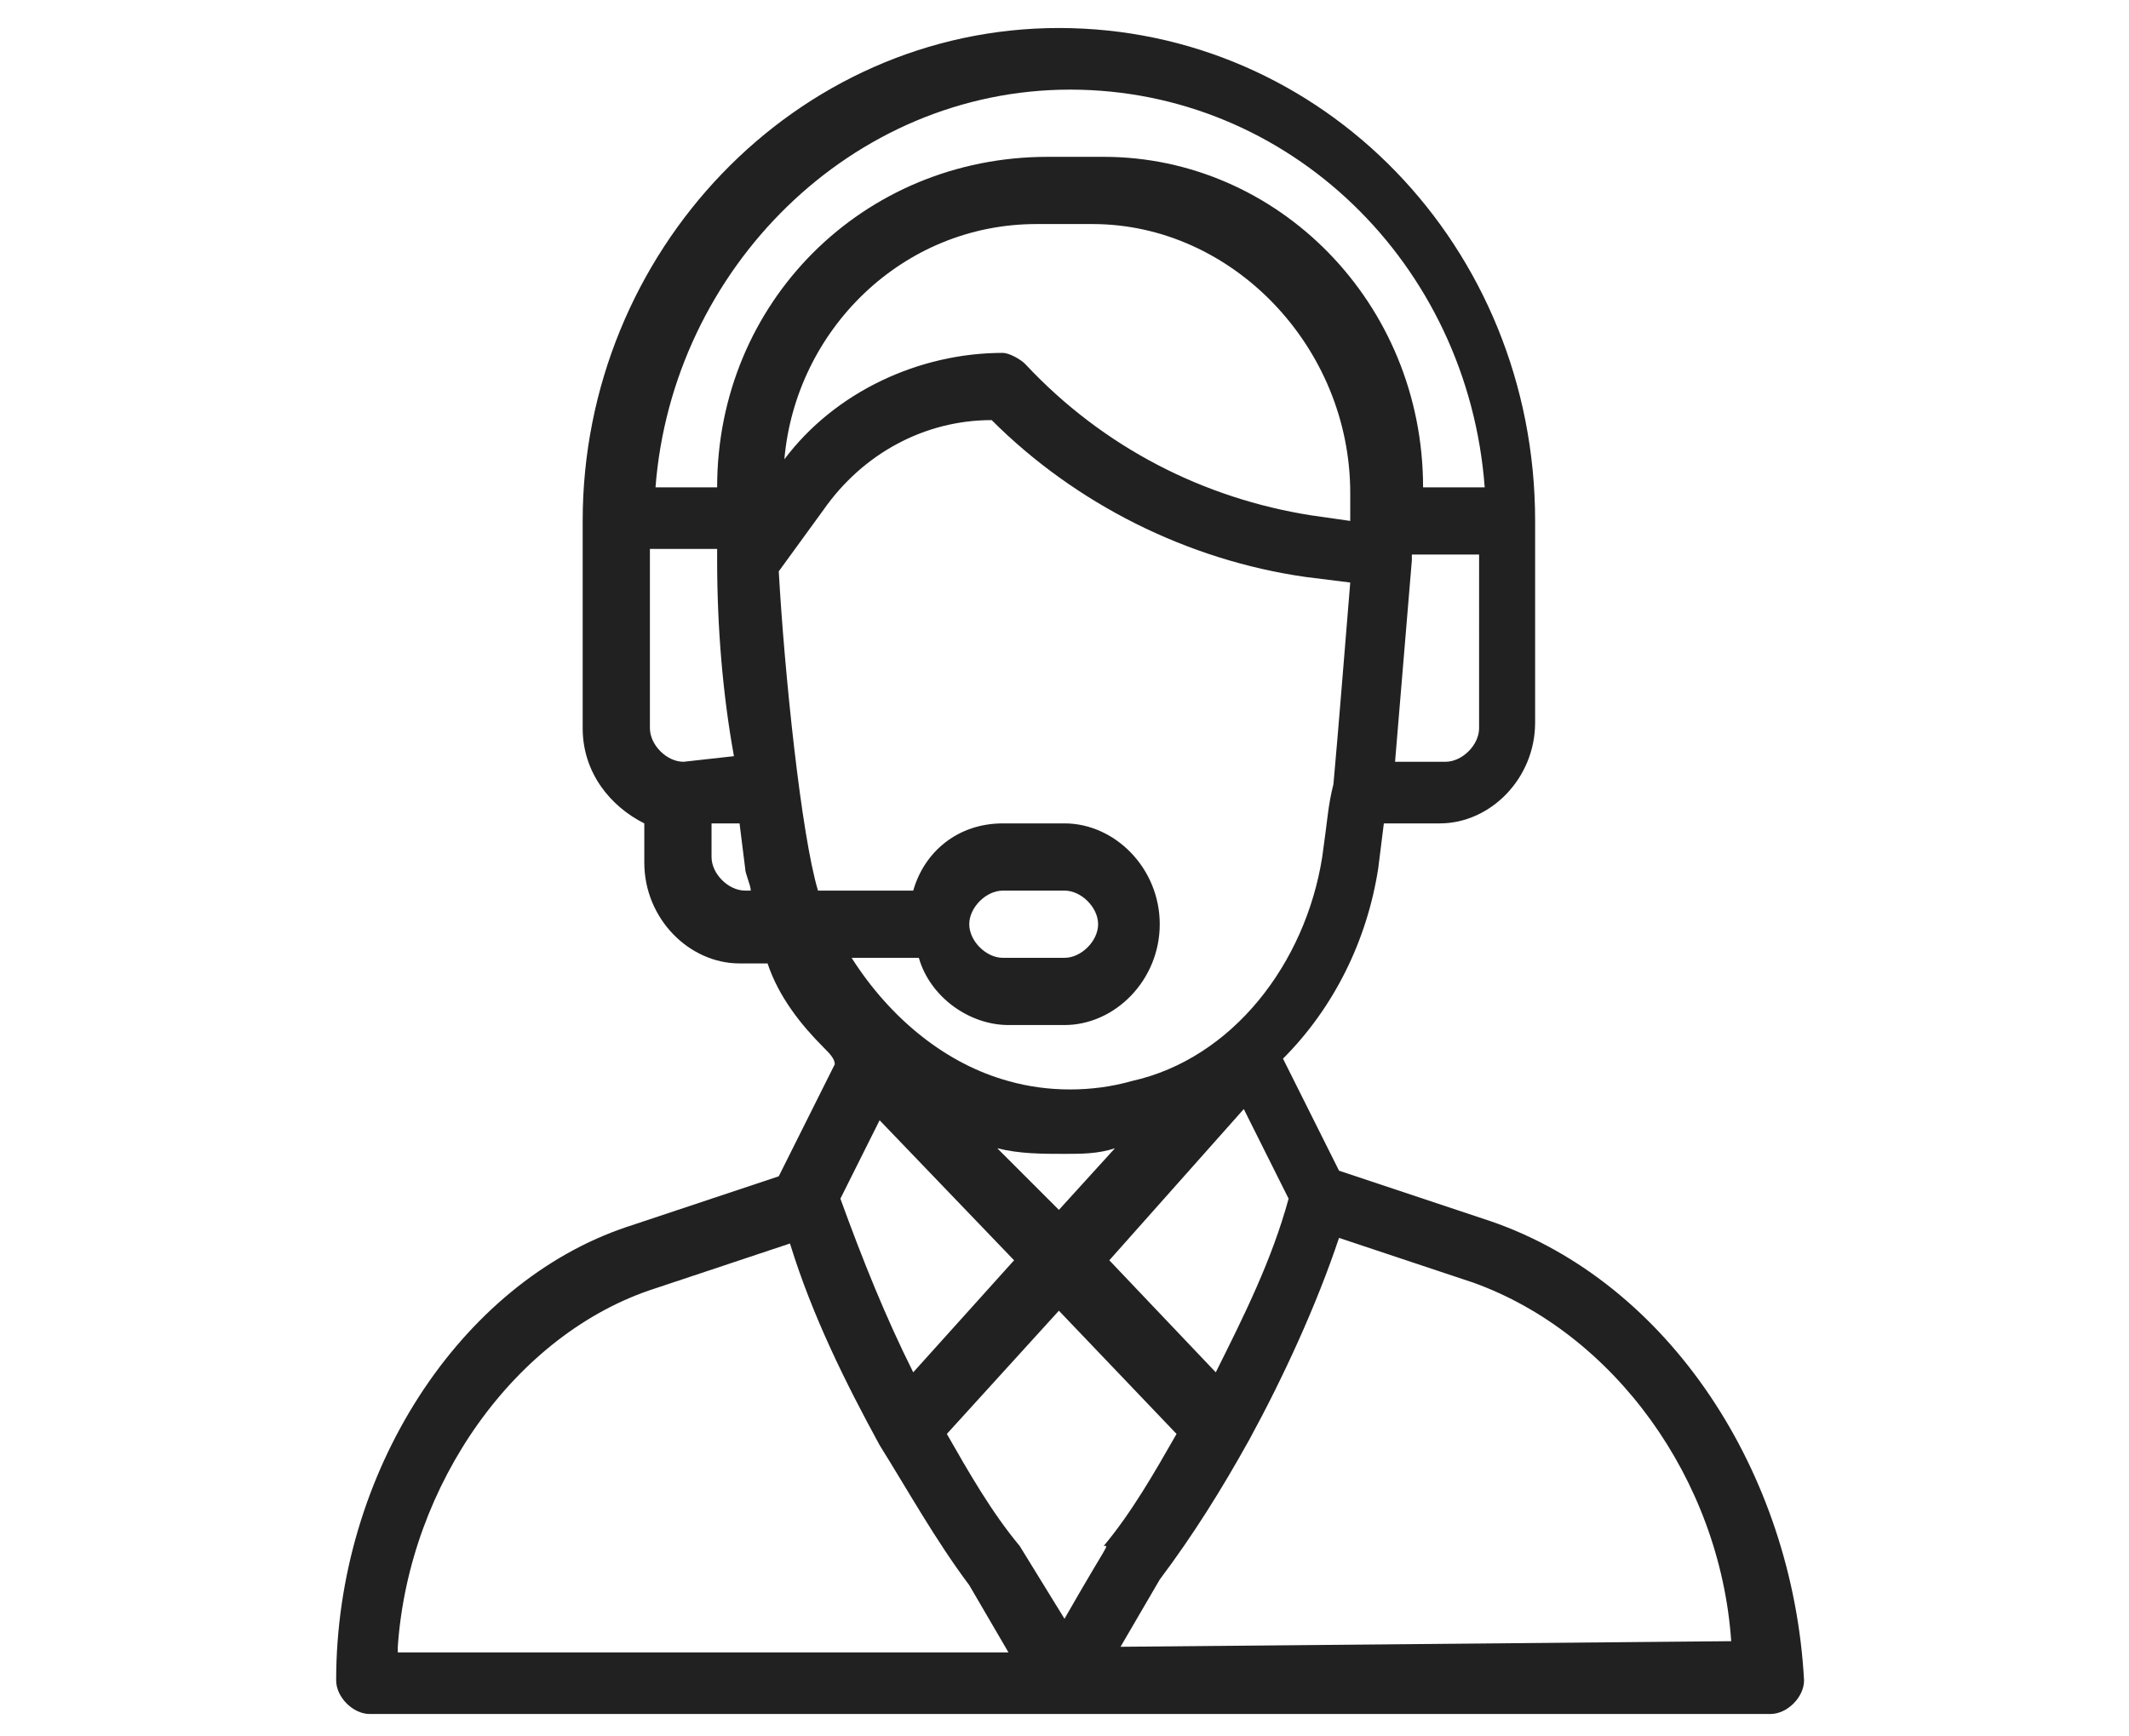 <?xml version="1.0" encoding="utf-8"?>
<!-- Generator: Adobe Illustrator 24.1.1, SVG Export Plug-In . SVG Version: 6.00 Build 0)  -->
<svg version="1.1" id="Layer_1" xmlns="http://www.w3.org/2000/svg" xmlns:xlink="http://www.w3.org/1999/xlink" x="0px" y="0px"
	 viewBox="0 0 38 31" style="enable-background:new 0 0 38 31;" xml:space="preserve">
<style type="text/css">
	.st0{fill:#FC6A55;}
	.st1{fill:#EDEDED;}
	.st2{fill:none;stroke:#FC6A55;stroke-miterlimit:10;}
	.st3{stroke:#FFFFFF;stroke-width:0.25;stroke-miterlimit:10;}
	.st4{fill:#656D7A;}
	.st5{fill:#FFFFFF;}
	.st6{filter:url(#Adobe_OpacityMaskFilter);}
	.st7{fill-rule:evenodd;clip-rule:evenodd;fill:#FFFFFF;}
	.st8{mask:url(#mask-2_8_);fill-rule:evenodd;clip-rule:evenodd;}
	.st9{filter:url(#Adobe_OpacityMaskFilter_1_);}
	.st10{mask:url(#mask-2_7_);fill-rule:evenodd;clip-rule:evenodd;}
	.st11{filter:url(#Adobe_OpacityMaskFilter_2_);}
	.st12{mask:url(#mask-2_6_);fill-rule:evenodd;clip-rule:evenodd;}
	.st13{filter:url(#Adobe_OpacityMaskFilter_3_);}
	.st14{mask:url(#mask-2_5_);fill-rule:evenodd;clip-rule:evenodd;}
	.st15{filter:url(#Adobe_OpacityMaskFilter_4_);}
	.st16{mask:url(#mask-2_2_);fill:none;stroke:#000000;stroke-width:2;}
	.st17{fill:#222121;}
	.st18{fill:#434343;}
	.st19{fill:#434343;stroke:#F9F9F9;stroke-width:0.25;stroke-miterlimit:10;}
	.st20{fill:none;stroke:#FC6A55;stroke-width:0.5;stroke-miterlimit:10;}
	.st21{fill:none;stroke:#FC6A55;stroke-width:0.75;stroke-miterlimit:10;}
	.st22{fill:#FC6A55;stroke:#FC6A55;stroke-width:0.5;stroke-miterlimit:10;}
	.st23{opacity:0.153;fill:url(#Path_36_);enable-background:new    ;}
	.st24{opacity:0.1;fill:#590BB2;enable-background:new    ;}
	.st25{fill:#8E8CA8;}
	.st26{fill:#F5F4F9;}
	.st27{fill:#FFD5B8;}
	.st28{fill:#FC8473;}
	.st29{fill:#1C3475;}
	.st30{fill:#DDD9E4;}
	.st31{fill:#828FB3;}
	.st32{opacity:7.584635e-02;fill:url(#Path_37_);enable-background:new    ;}
	.st33{fill:#FFBE92;}
	.st34{fill:#FB8E7F;}
	.st35{fill:#FDB1A6;}
	.st36{fill:#FC806F;}
	.st37{fill:#FFE783;}
	.st38{fill:#104478;}
	.st39{fill:none;stroke:#FFFFFF;stroke-miterlimit:10;}
	.st40{fill:none;stroke:#000000;stroke-width:0.15;stroke-miterlimit:10;}
	.st41{opacity:0.1;fill:url(#Path_38_);enable-background:new    ;}
	.st42{opacity:0.1;fill:url(#Path_39_);enable-background:new    ;}
	.st43{fill-rule:evenodd;clip-rule:evenodd;fill:#FC6A55;}
	.st44{fill-rule:evenodd;clip-rule:evenodd;}
	.st45{fill:#FF6757;}
	.st46{fill:#666666;}
	.st47{fill:none;stroke:#FFFFFF;stroke-width:0.5;stroke-miterlimit:10;}
	.st48{fill:#F16A56;}
	.st49{fill:#515252;}
	.st50{fill:#F26A56;}
	.st51{fill:none;stroke:#F16A56;stroke-miterlimit:10;}
	.st52{fill:none;stroke:#929292;stroke-miterlimit:10;}
	.st53{fill:#929292;}
	.st54{fill:none;stroke:#000000;stroke-width:0.5;stroke-miterlimit:10;}
	.st55{fill:#A8A7A7;}
	.st56{fill:#F79F91;}
	.st57{fill:#B4A3EE;}
	.st58{fill:#9BDBD5;}
</style>
<g>
	<g>
		<g>
			<path class="st17" d="M26.6,21.8l-2.7-0.9l-1-2c0.9-0.9,1.5-2.1,1.7-3.4l0.1-0.8h1c0.9,0,1.7-0.8,1.7-1.8V9.3
				c0-4.9-3.8-8.8-8.5-8.8c-4.7,0-8.5,4-8.5,8.8V13c0,0.8,0.5,1.4,1.1,1.7v0.7c0,1,0.8,1.8,1.7,1.8h0.5c0.2,0.6,0.6,1.1,1,1.5
				c0.1,0.1,0.2,0.2,0.2,0.3l-1,2l-2.7,0.9C8.2,22.9,6,26.3,6,30c0,0.3,0.3,0.6,0.6,0.6h25c0.3,0,0.6-0.3,0.6-0.6
				C32,26.3,29.8,22.9,26.6,21.8z M26.4,13c0,0.3-0.3,0.6-0.6,0.6h-0.9c0.1-1.2,0.2-2.4,0.3-3.6c0,0,0-0.1,0-0.1h1.2V13z M12.2,13.6
				c-0.3,0-0.6-0.3-0.6-0.6V9.8h1.2c0,0.1,0,0.1,0,0.2c0,0,0,0,0,0c0,0,0,0,0,0c0,1.2,0.1,2.4,0.3,3.5L12.2,13.6L12.2,13.6z
				 M13.3,15.9c-0.3,0-0.6-0.3-0.6-0.6v-0.6h0.5l0.1,0.8c0,0.1,0.1,0.3,0.1,0.4H13.3z M12.8,8.7h-1.1c0.3-3.9,3.5-7.1,7.4-7.1
				c3.9,0,7.1,3.1,7.4,7.1h-1.1c0-3.3-2.6-5.9-5.7-5.9h-1C15.4,2.8,12.8,5.4,12.8,8.7z M18.5,4h1c2.5,0,4.6,2.2,4.6,4.8
				c0,0.2,0,0.3,0,0.5c0,0,0,0,0,0l-0.7-0.1c-1.9-0.3-3.7-1.2-5.1-2.7c-0.1-0.1-0.3-0.2-0.4-0.2c-1.5,0-3,0.7-3.9,1.9
				C14.2,5.9,16.1,4,18.5,4z M14.6,15.9c-0.3-1-0.6-3.9-0.7-5.7l0.8-1.1c0.7-1,1.8-1.6,3-1.6c1.5,1.5,3.5,2.5,5.6,2.8l0.8,0.1
				c-0.1,1.2-0.2,2.5-0.3,3.6c0,0,0,0,0,0c-0.1,0.4-0.1,0.6-0.2,1.3c-0.3,1.9-1.6,3.6-3.4,4c-0.7,0.2-1.5,0.2-2.2,0
				c-1.1-0.3-2.1-1.1-2.8-2.2h1.2c0.2,0.7,0.9,1.2,1.6,1.2H19c0.9,0,1.7-0.8,1.7-1.8c0-1-0.8-1.8-1.7-1.8h-1.1
				c-0.8,0-1.4,0.5-1.6,1.2H14.6z M17.8,20.5c0.4,0.1,0.8,0.1,1.2,0.1c0.3,0,0.6,0,0.9-0.1l-1,1.1L17.8,20.5z M18.1,22.5l-1.8,2
				c-0.5-1-0.9-2-1.3-3.1l0.7-1.4L18.1,22.5z M22.2,19.8l0.8,1.6c-0.3,1.1-0.8,2.1-1.3,3.1l-1.9-2L22.2,19.8z M17.3,16.5
				c0-0.3,0.3-0.6,0.6-0.6H19c0.3,0,0.6,0.3,0.6,0.6c0,0.3-0.3,0.6-0.6,0.6h-1.1C17.6,17.1,17.3,16.8,17.3,16.5z M7.1,29.4
				c0.2-2.9,2.1-5.6,4.6-6.4l2.4-0.8c0.4,1.3,1,2.5,1.6,3.6c0,0,0,0,0,0c0,0,0,0,0,0c0.5,0.8,1,1.7,1.6,2.5l0.7,1.2H7.1z M19,28.9
				l-0.8-1.3c0,0,0,0,0,0c-0.5-0.6-0.9-1.3-1.3-2l2-2.2l2.1,2.2c-0.4,0.7-0.8,1.4-1.3,2C19.8,27.6,19.8,27.5,19,28.9z M20,29.4
				l0.7-1.2c0.6-0.8,1.1-1.6,1.6-2.5c0,0,0,0,0,0c0,0,0,0,0,0c0.6-1.1,1.2-2.4,1.6-3.6l2.4,0.8c2.5,0.9,4.4,3.5,4.6,6.4L20,29.4
				L20,29.4z"/>
		</g>
	</g>
</g>
</svg>
